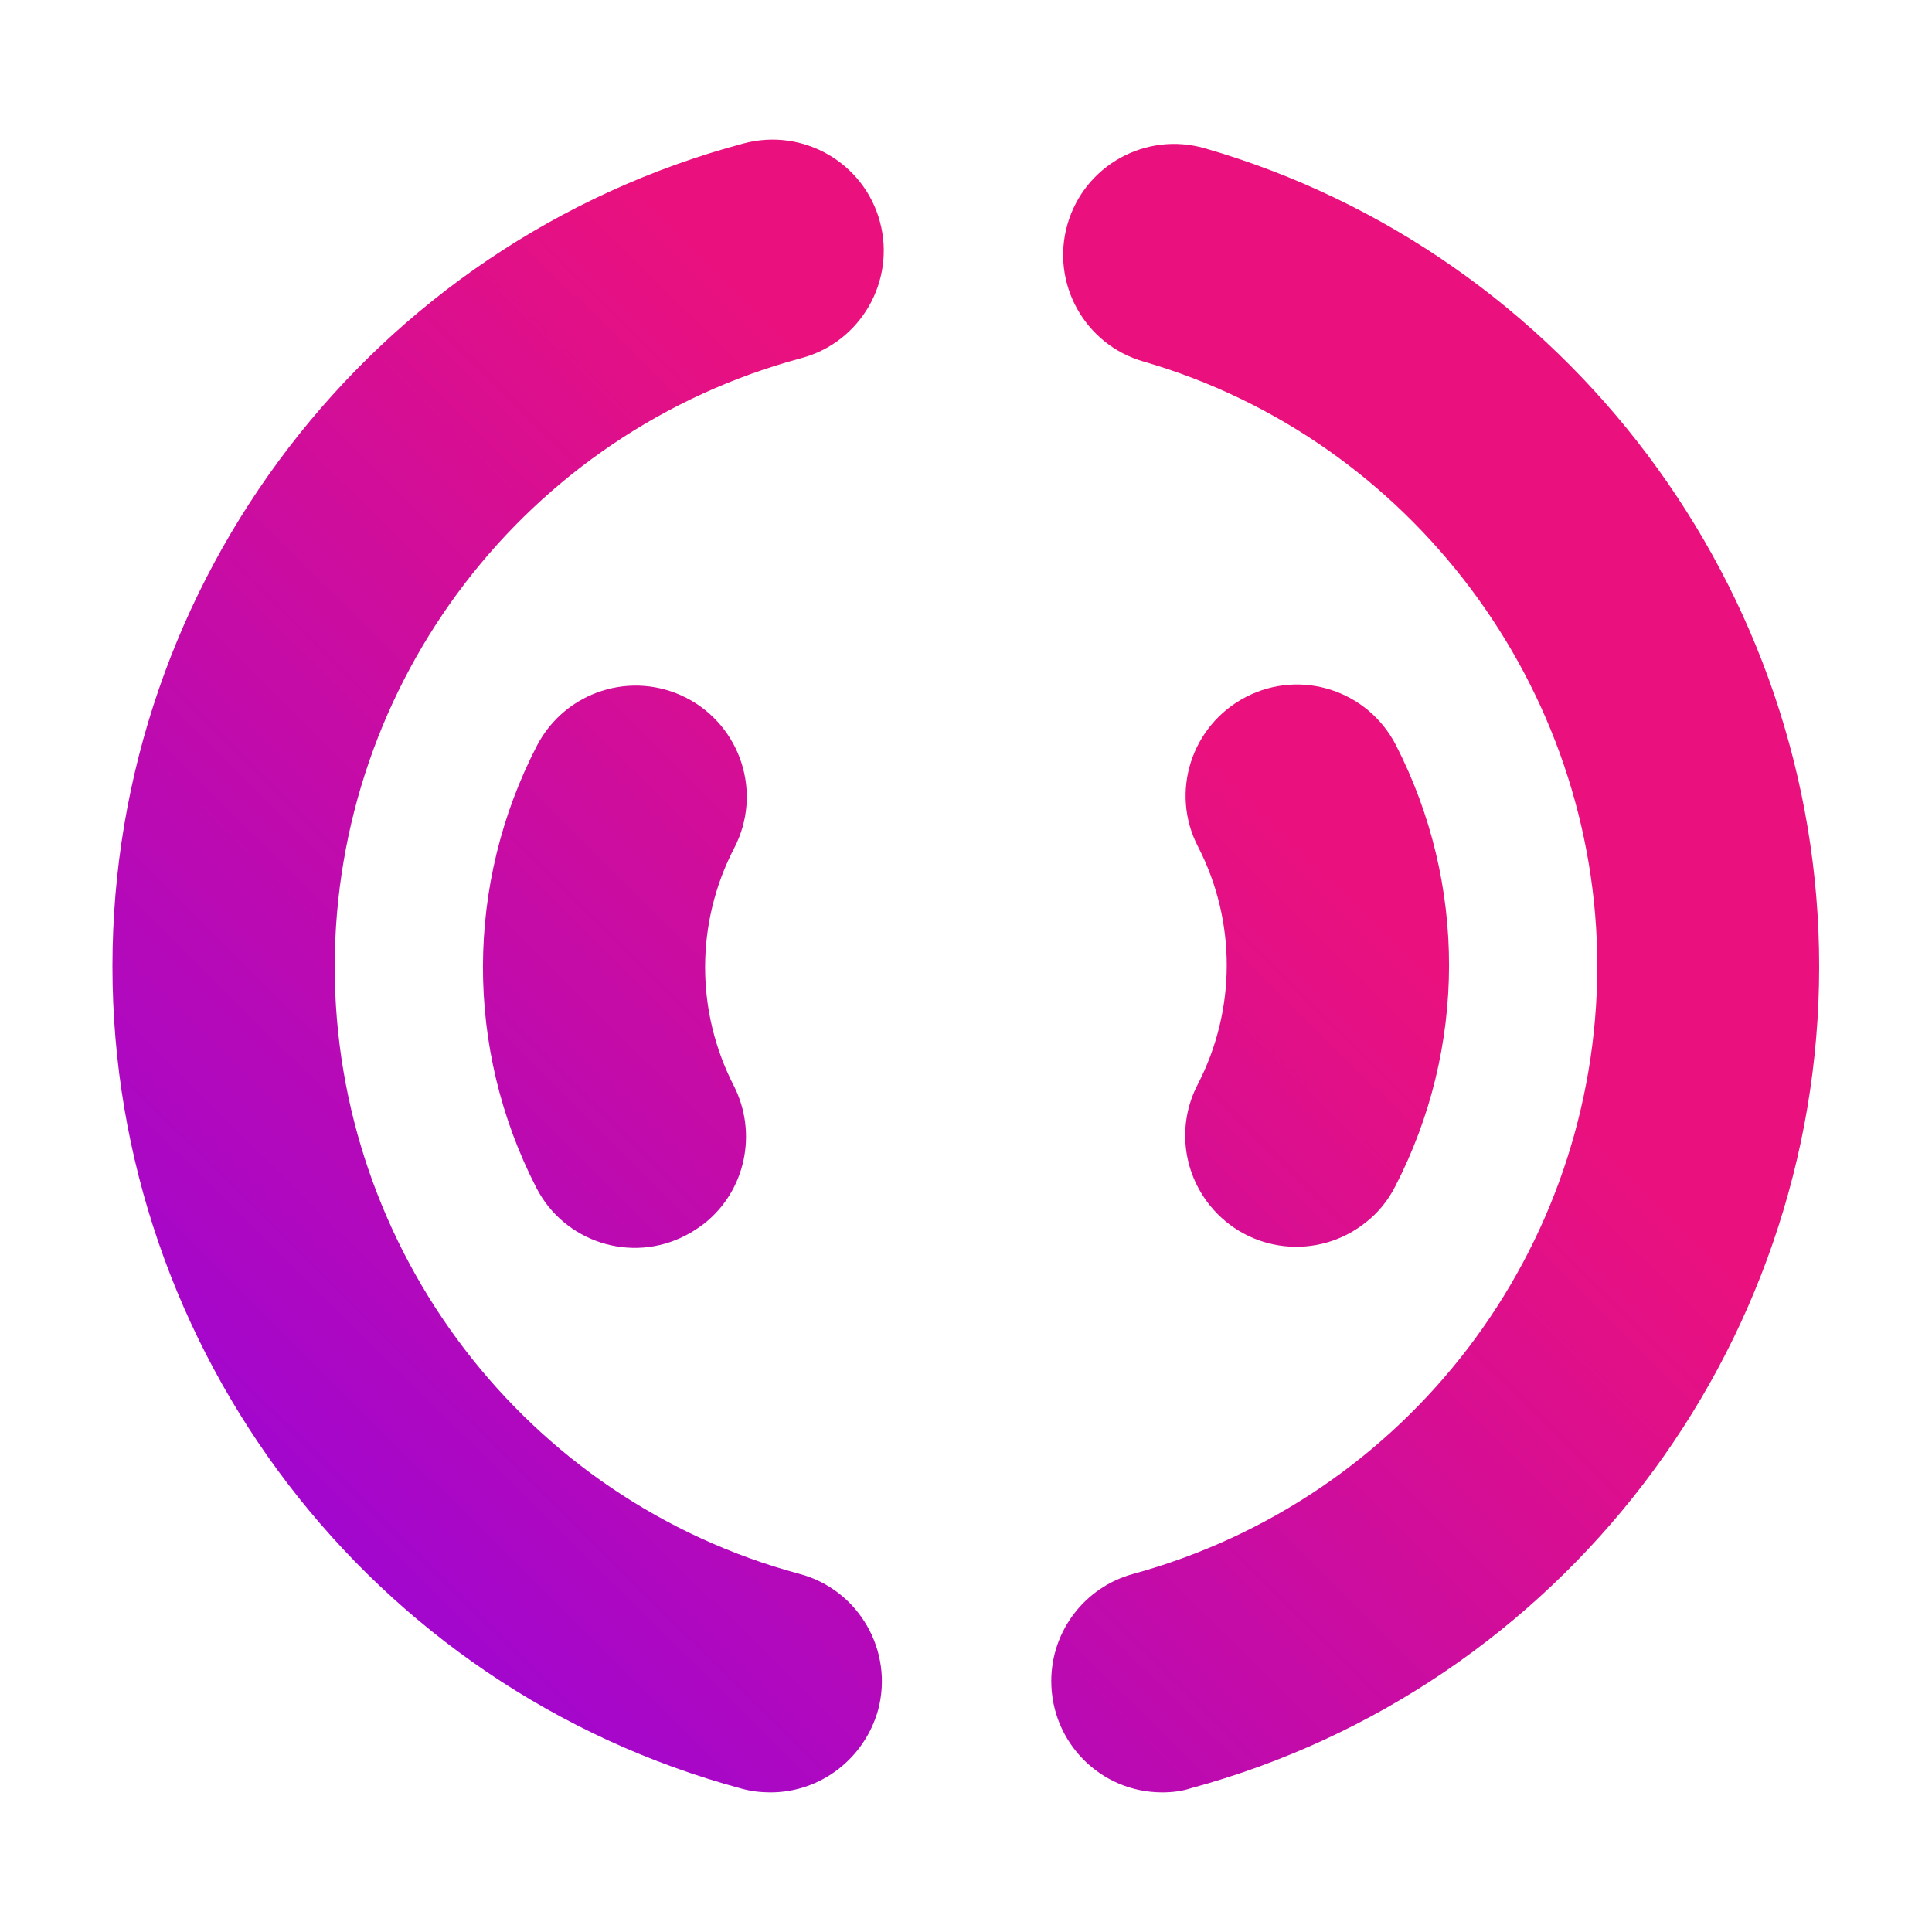 <svg id="Layer_1" xmlns="http://www.w3.org/2000/svg" viewBox="0 0 512 512"><style>.st0{fill:url(#SVGID_1_)}.st1{fill:url(#SVGID_2_)}.st2{fill:url(#SVGID_3_)}.st3{fill:url(#SVGID_4_)}</style><linearGradient id="SVGID_1_" gradientUnits="userSpaceOnUse" x1="-2.346" y1="588.574" x2="353.244" y2="229.204" gradientTransform="translate(0 2)"><stop offset="0" stop-color="#7600ff"/><stop offset="1" stop-color="#ea117e"/></linearGradient><path class="st0" d="M308 475c-16.3 0-29.4-13.2-29.4-29.5 0-13.3 8.9-24.9 21.7-28.4 72.6-19.9 122.9-85.8 123-161 0-73.9-49.5-139.8-120.3-160.3-15.6-4.5-24.6-20.8-20.1-36.4 4.5-15.6 20.8-24.6 36.4-20.1C415.2 67 482.1 156.2 482.1 256.1c0 101.7-68.5 191.2-166.5 217.8-2.4.8-5 1.1-7.6 1.1z"/><linearGradient id="SVGID_2_" gradientUnits="userSpaceOnUse" x1="5.166" y1="596.006" x2="360.756" y2="236.636" gradientTransform="translate(0 2)"><stop offset="0" stop-color="#7600ff"/><stop offset="1" stop-color="#ea117e"/></linearGradient><path class="st1" d="M362 323.9c-12.7 10.2-31.2 8.2-41.4-4.5-7.3-9.1-8.6-21.6-3.2-32 10.2-19.7 10.3-43.2.1-63-7.5-14.4-1.8-32.2 12.7-39.7s32.2-1.8 39.7 12.7c18.9 36.8 18.8 80.4-.2 117.1-1.9 3.7-4.5 6.9-7.7 9.4z"/><linearGradient id="SVGID_3_" gradientUnits="userSpaceOnUse" x1="-74.669" y1="517.021" x2="280.921" y2="157.651" gradientTransform="translate(0 2)"><stop offset="0" stop-color="#7600ff"/><stop offset="1" stop-color="#ea117e"/></linearGradient><path class="st2" d="M204.2 475c-2.6 0-5.2-.3-7.7-1C98.3 447.5 29.8 357.9 29.8 256.1 29.8 154 98.6 64.3 197.1 38c15.7-4.2 31.9 5.1 36.1 20.8 4.2 15.7-5.1 31.9-20.8 36.1-72.9 19.6-123.6 85.7-123.7 161.2 0 75.2 50.6 141.5 123.2 161 15.7 4.2 25 20.4 20.8 36.1-3.6 12.8-15.2 21.8-28.5 21.8z"/><linearGradient id="SVGID_4_" gradientUnits="userSpaceOnUse" x1="-83.247" y1="508.533" x2="272.343" y2="149.163" gradientTransform="translate(0 2)"><stop offset="0" stop-color="#7600ff"/><stop offset="1" stop-color="#ea117e"/></linearGradient><path class="st3" d="M186.7 324.2c-1.6 1.2-3.2 2.3-5 3.2-14.4 7.5-32.2 1.8-39.6-12.7-18.9-36.8-18.8-80.4.2-117.1 7.5-14.4 25.2-20.1 39.7-12.6 14.4 7.5 20.1 25.2 12.6 39.7-10.3 19.8-10.3 43.3-.1 63.1 6.3 12.5 3.1 27.7-7.8 36.4z"/></svg>